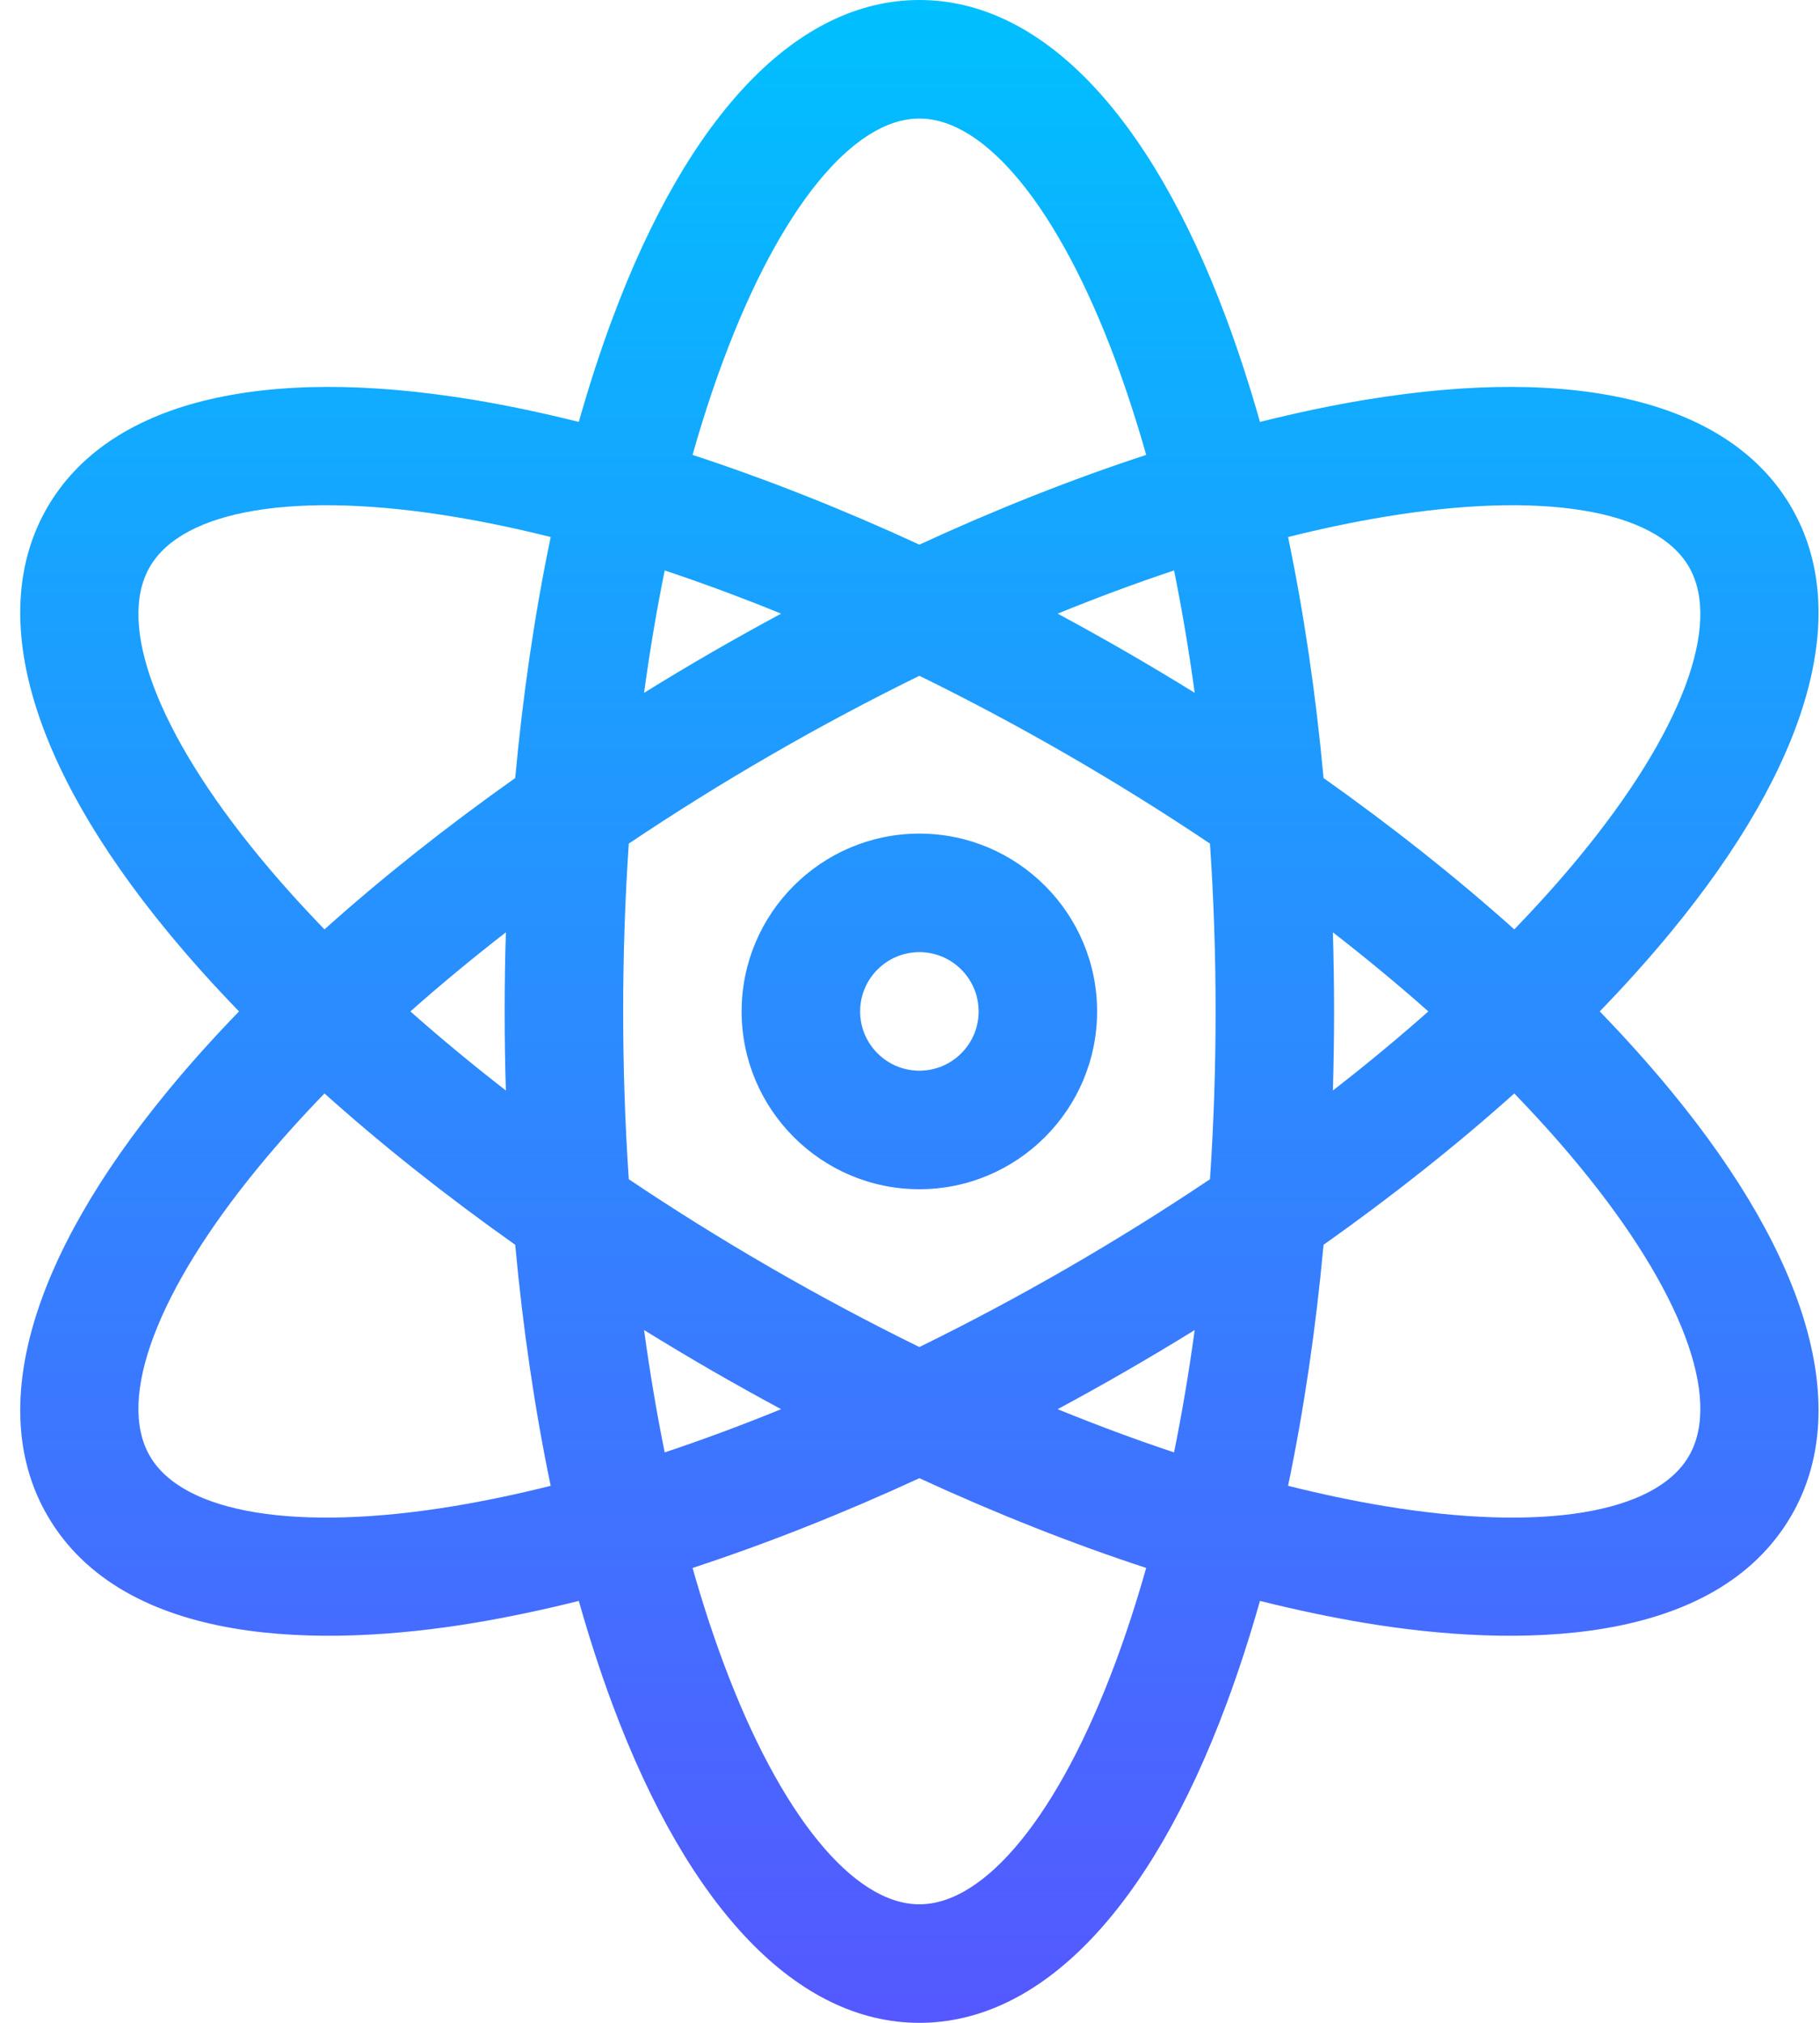 <svg width="45" height="50" viewBox="0 0 45 50" fill="none" xmlns="http://www.w3.org/2000/svg">
<path d="M39.554 25C40.191 24.343 40.782 23.683 41.323 23.026C44.743 18.87 45.799 15.149 44.298 12.549C42.797 9.949 39.046 9.003 33.737 9.886C32.901 10.025 32.037 10.208 31.153 10.429C30.899 9.534 30.621 8.677 30.319 7.867C28.428 2.794 25.733 0 22.732 0C19.73 0 17.036 2.794 15.145 7.867C14.842 8.677 14.565 9.534 14.311 10.429C13.427 10.208 12.563 10.025 11.727 9.886C6.418 9.003 2.667 9.949 1.166 12.549C-0.335 15.149 0.721 18.87 4.141 23.026C4.681 23.683 5.273 24.343 5.91 25C5.273 25.657 4.681 26.317 4.141 26.974C0.721 31.13 -0.335 34.851 1.166 37.451C3.061 40.733 7.999 40.734 11.727 40.114C12.563 39.974 13.427 39.792 14.311 39.571C14.565 40.466 14.842 41.323 15.144 42.133C17.036 47.206 19.73 50 22.732 50C25.733 50 28.428 47.206 30.319 42.133C30.621 41.323 30.899 40.466 31.153 39.571C32.037 39.792 32.901 39.974 33.737 40.114C37.464 40.734 42.403 40.733 44.298 37.451C45.799 34.851 44.743 31.13 41.323 26.974C40.782 26.317 40.191 25.657 39.554 25ZM11.246 37.224C7.345 37.873 4.525 37.41 3.703 35.986C2.881 34.563 3.89 31.889 6.403 28.835C6.897 28.234 7.439 27.631 8.023 27.028C9.448 28.305 11.032 29.561 12.739 30.769C12.93 32.849 13.225 34.85 13.616 36.726C12.804 36.929 12.012 37.096 11.246 37.224ZM12.508 26.955C11.678 26.311 10.89 25.658 10.147 25C10.89 24.342 11.678 23.689 12.508 23.045C12.488 23.692 12.478 24.344 12.478 25C12.478 25.656 12.488 26.308 12.508 26.955ZM12.739 19.231C11.032 20.439 9.448 21.695 8.023 22.972C7.439 22.369 6.897 21.766 6.403 21.165C3.891 18.111 2.881 15.437 3.703 14.014C4.525 12.59 7.345 12.127 11.246 12.777C12.012 12.904 12.804 13.071 13.616 13.274C13.225 15.15 12.93 17.151 12.739 19.231ZM29.539 17.125C28.988 16.784 28.427 16.448 27.859 16.12C27.291 15.792 26.721 15.475 26.151 15.168C27.125 14.771 28.086 14.415 29.029 14.1C29.226 15.074 29.397 16.084 29.539 17.125ZM17.89 8.89C19.281 5.158 21.091 2.93 22.732 2.93C24.372 2.93 26.183 5.158 27.574 8.89C27.851 9.634 28.106 10.421 28.34 11.244C26.517 11.841 24.634 12.585 22.732 13.462C20.829 12.585 18.946 11.841 17.124 11.244C17.357 10.421 17.612 9.633 17.89 8.89ZM16.435 14.1C17.378 14.415 18.339 14.771 19.313 15.168C18.743 15.475 18.173 15.792 17.605 16.12C17.036 16.448 16.476 16.784 15.925 17.125C16.067 16.084 16.237 15.074 16.435 14.1ZM15.925 32.876C16.476 33.216 17.036 33.552 17.605 33.88C18.173 34.208 18.743 34.525 19.313 34.832C18.339 35.229 17.378 35.586 16.435 35.9C16.237 34.926 16.067 33.916 15.925 32.876ZM27.574 41.11C26.183 44.842 24.372 47.07 22.732 47.07C21.091 47.07 19.281 44.842 17.89 41.11C17.612 40.366 17.357 39.579 17.124 38.756C18.946 38.159 20.829 37.414 22.732 36.538C24.634 37.414 26.517 38.159 28.34 38.756C28.106 39.579 27.851 40.367 27.574 41.11ZM29.029 35.9C28.086 35.586 27.124 35.229 26.151 34.832C26.721 34.525 27.291 34.208 27.859 33.88C28.427 33.552 28.988 33.217 29.539 32.876C29.397 33.916 29.226 34.926 29.029 35.9ZM29.917 29.148C28.79 29.904 27.613 30.639 26.394 31.343C25.175 32.047 23.95 32.699 22.732 33.296C21.514 32.699 20.289 32.047 19.07 31.343C17.85 30.639 16.673 29.904 15.547 29.148C15.455 27.794 15.408 26.407 15.408 25C15.408 23.593 15.455 22.206 15.547 20.852C16.673 20.096 17.85 19.361 19.07 18.657C20.289 17.953 21.514 17.301 22.732 16.704C23.95 17.301 25.175 17.953 26.394 18.657C27.613 19.361 28.79 20.096 29.917 20.852C30.009 22.206 30.056 23.593 30.056 25C30.056 26.407 30.009 27.794 29.917 29.148ZM34.217 12.777C38.119 12.127 40.939 12.59 41.761 14.014C42.583 15.437 41.573 18.111 39.06 21.165C38.566 21.766 38.024 22.369 37.441 22.972C36.015 21.695 34.432 20.439 32.725 19.231C32.534 17.151 32.239 15.15 31.848 13.274C32.66 13.071 33.452 12.904 34.217 12.777ZM32.956 23.045C33.785 23.689 34.574 24.342 35.316 25C34.574 25.658 33.785 26.311 32.956 26.955C32.975 26.308 32.986 25.656 32.986 25C32.986 24.344 32.975 23.692 32.956 23.045ZM41.761 35.986C40.939 37.41 38.119 37.873 34.217 37.224C33.452 37.096 32.66 36.929 31.848 36.726C32.239 34.85 32.534 32.849 32.725 30.769C34.432 29.561 36.015 28.305 37.441 27.028C38.024 27.631 38.566 28.234 39.06 28.835C41.573 31.889 42.583 34.563 41.761 35.986ZM22.732 20.605C20.309 20.605 18.337 22.577 18.337 25C18.337 27.423 20.309 29.395 22.732 29.395C25.155 29.395 27.126 27.423 27.126 25C27.126 22.577 25.155 20.605 22.732 20.605ZM22.732 26.465C21.924 26.465 21.267 25.808 21.267 25C21.267 24.192 21.924 23.535 22.732 23.535C23.54 23.535 24.197 24.192 24.197 25C24.197 25.808 23.54 26.465 22.732 26.465Z" fill="url(#paint0_linear_30_2299)"/>
<defs>
<linearGradient id="paint0_linear_30_2299" x1="22.732" y1="50" x2="22.732" y2="0" gradientUnits="userSpaceOnUse">
<stop stop-color="#5558FF"/>
<stop offset="1" stop-color="#00C0FF"/>
</linearGradient>
</defs>
</svg>
